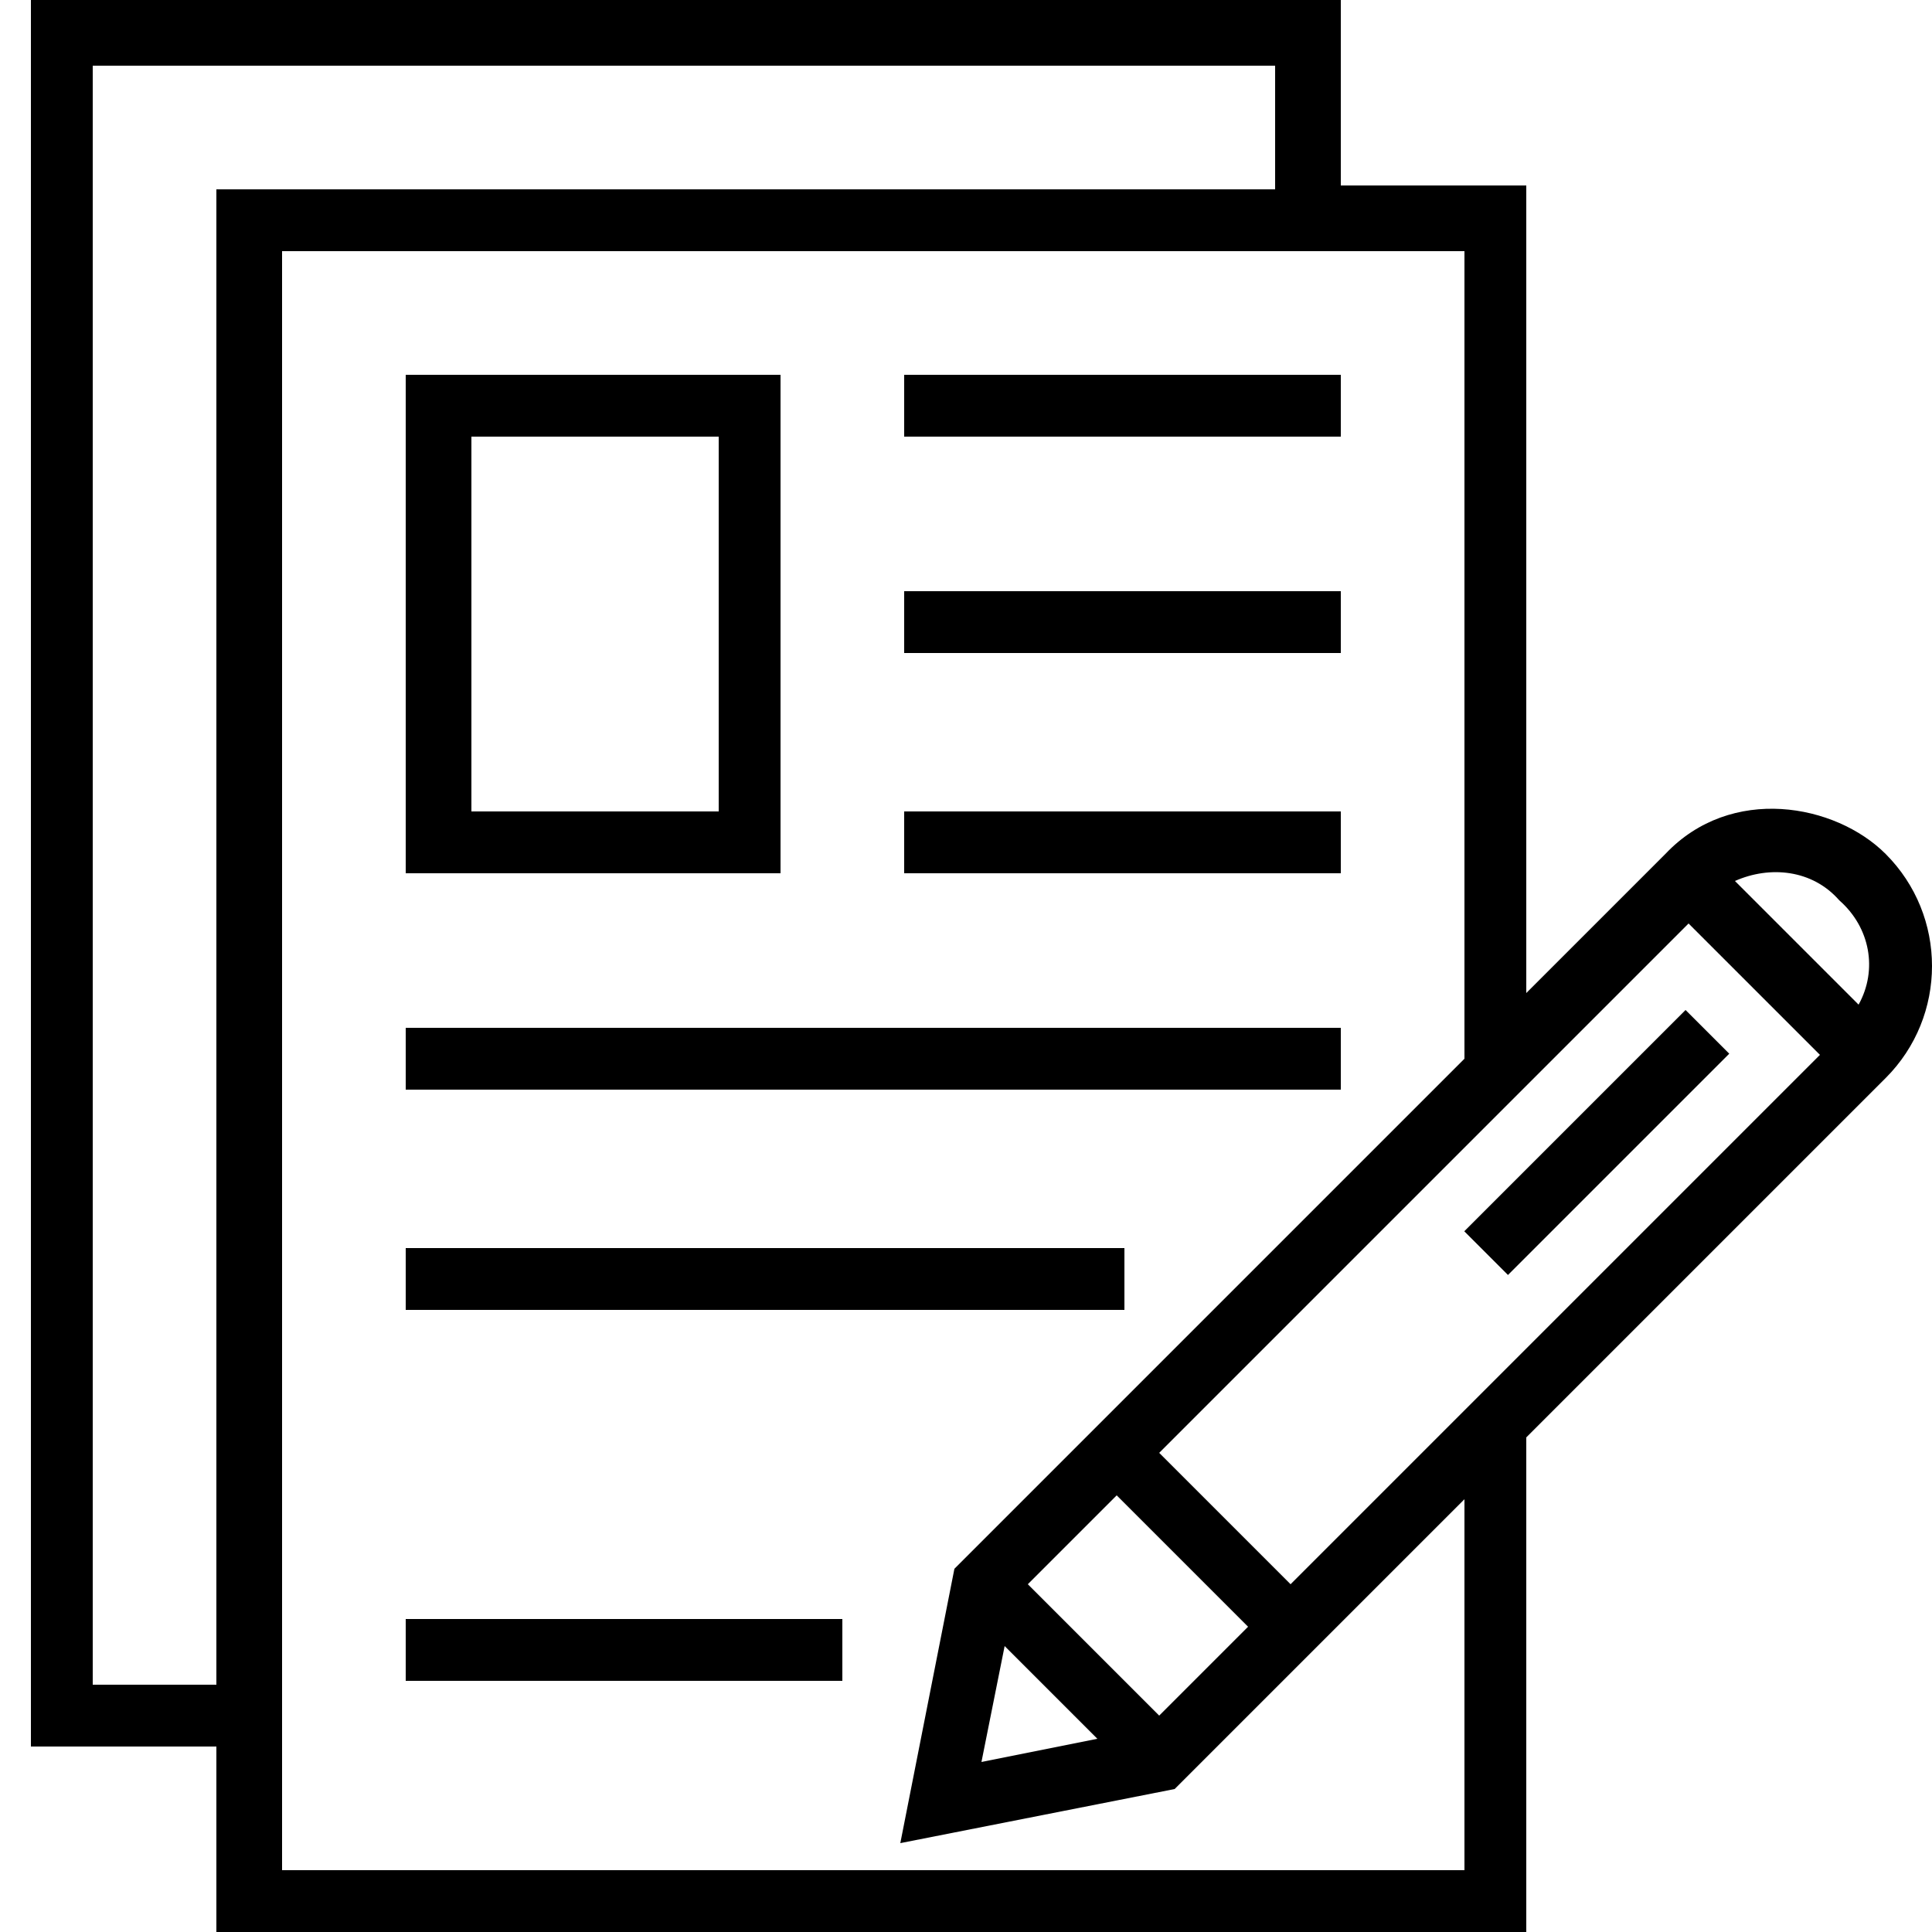 <svg xmlns="http://www.w3.org/2000/svg" viewBox="-454 306 50 50"><path d="M-433.8 315.7h-9.7v12.9h9.7C-433.8 328.6-433.8 315.7-433.8 315.7zM-435.4 327h-6.4v-9.7h6.4V327z"/><rect x="-430.6" y="315.7" width="11.3" height="1.6"/><rect x="-430.6" y="321.3" width="11.3" height="1.6"/><rect x="-430.6" y="327" width="11.3" height="1.6"/><rect x="-443.5" y="332.6" width="24.2" height="1.6"/><rect x="-443.5" y="338.3" width="18.6" height="1.6"/><rect x="-443.5" y="347.9" width="11.3" height="1.6"/><path d="M-405.2 328.1c-1.3-1.3-4-1.8-5.7 0l-3.6 3.6v-20.9h-4.8V306h-33.9v45.2h4.8v4.8h33.9v-12.8l9.3-9.3C-403.6 332.3-403.6 329.7-405.2 328.1zM-448.4 349.6h-3.2v-41.9h30.6v3.2h-27.4C-448.4 310.8-448.4 349.6-448.4 349.6zM-416.1 354.4h-30.6v-41.9h30.6v20.9l-13.2 13.2 -1.4 7.1 7.1-1.4 7.5-7.5L-416.1 354.4 -416.1 354.4zM-427.4 347l2.3-2.3 3.4 3.4 -2.3 2.3L-427.4 347zM-425.6 351l-3 0.6 0.6-3L-425.6 351zM-420.6 347l-3.4-3.4 13.7-13.7 3.4 3.4L-420.6 347zM-405.9 332l-3.2-3.2c0.9-0.4 2-0.3 2.7 0.5C-405.6 330-405.4 331.1-405.9 332z"/><rect x="-413.4" y="331.5" transform="matrix(-0.707 -0.707 0.707 -0.707 -941.618 281.093)" width="1.6" height="8.1"/></svg>